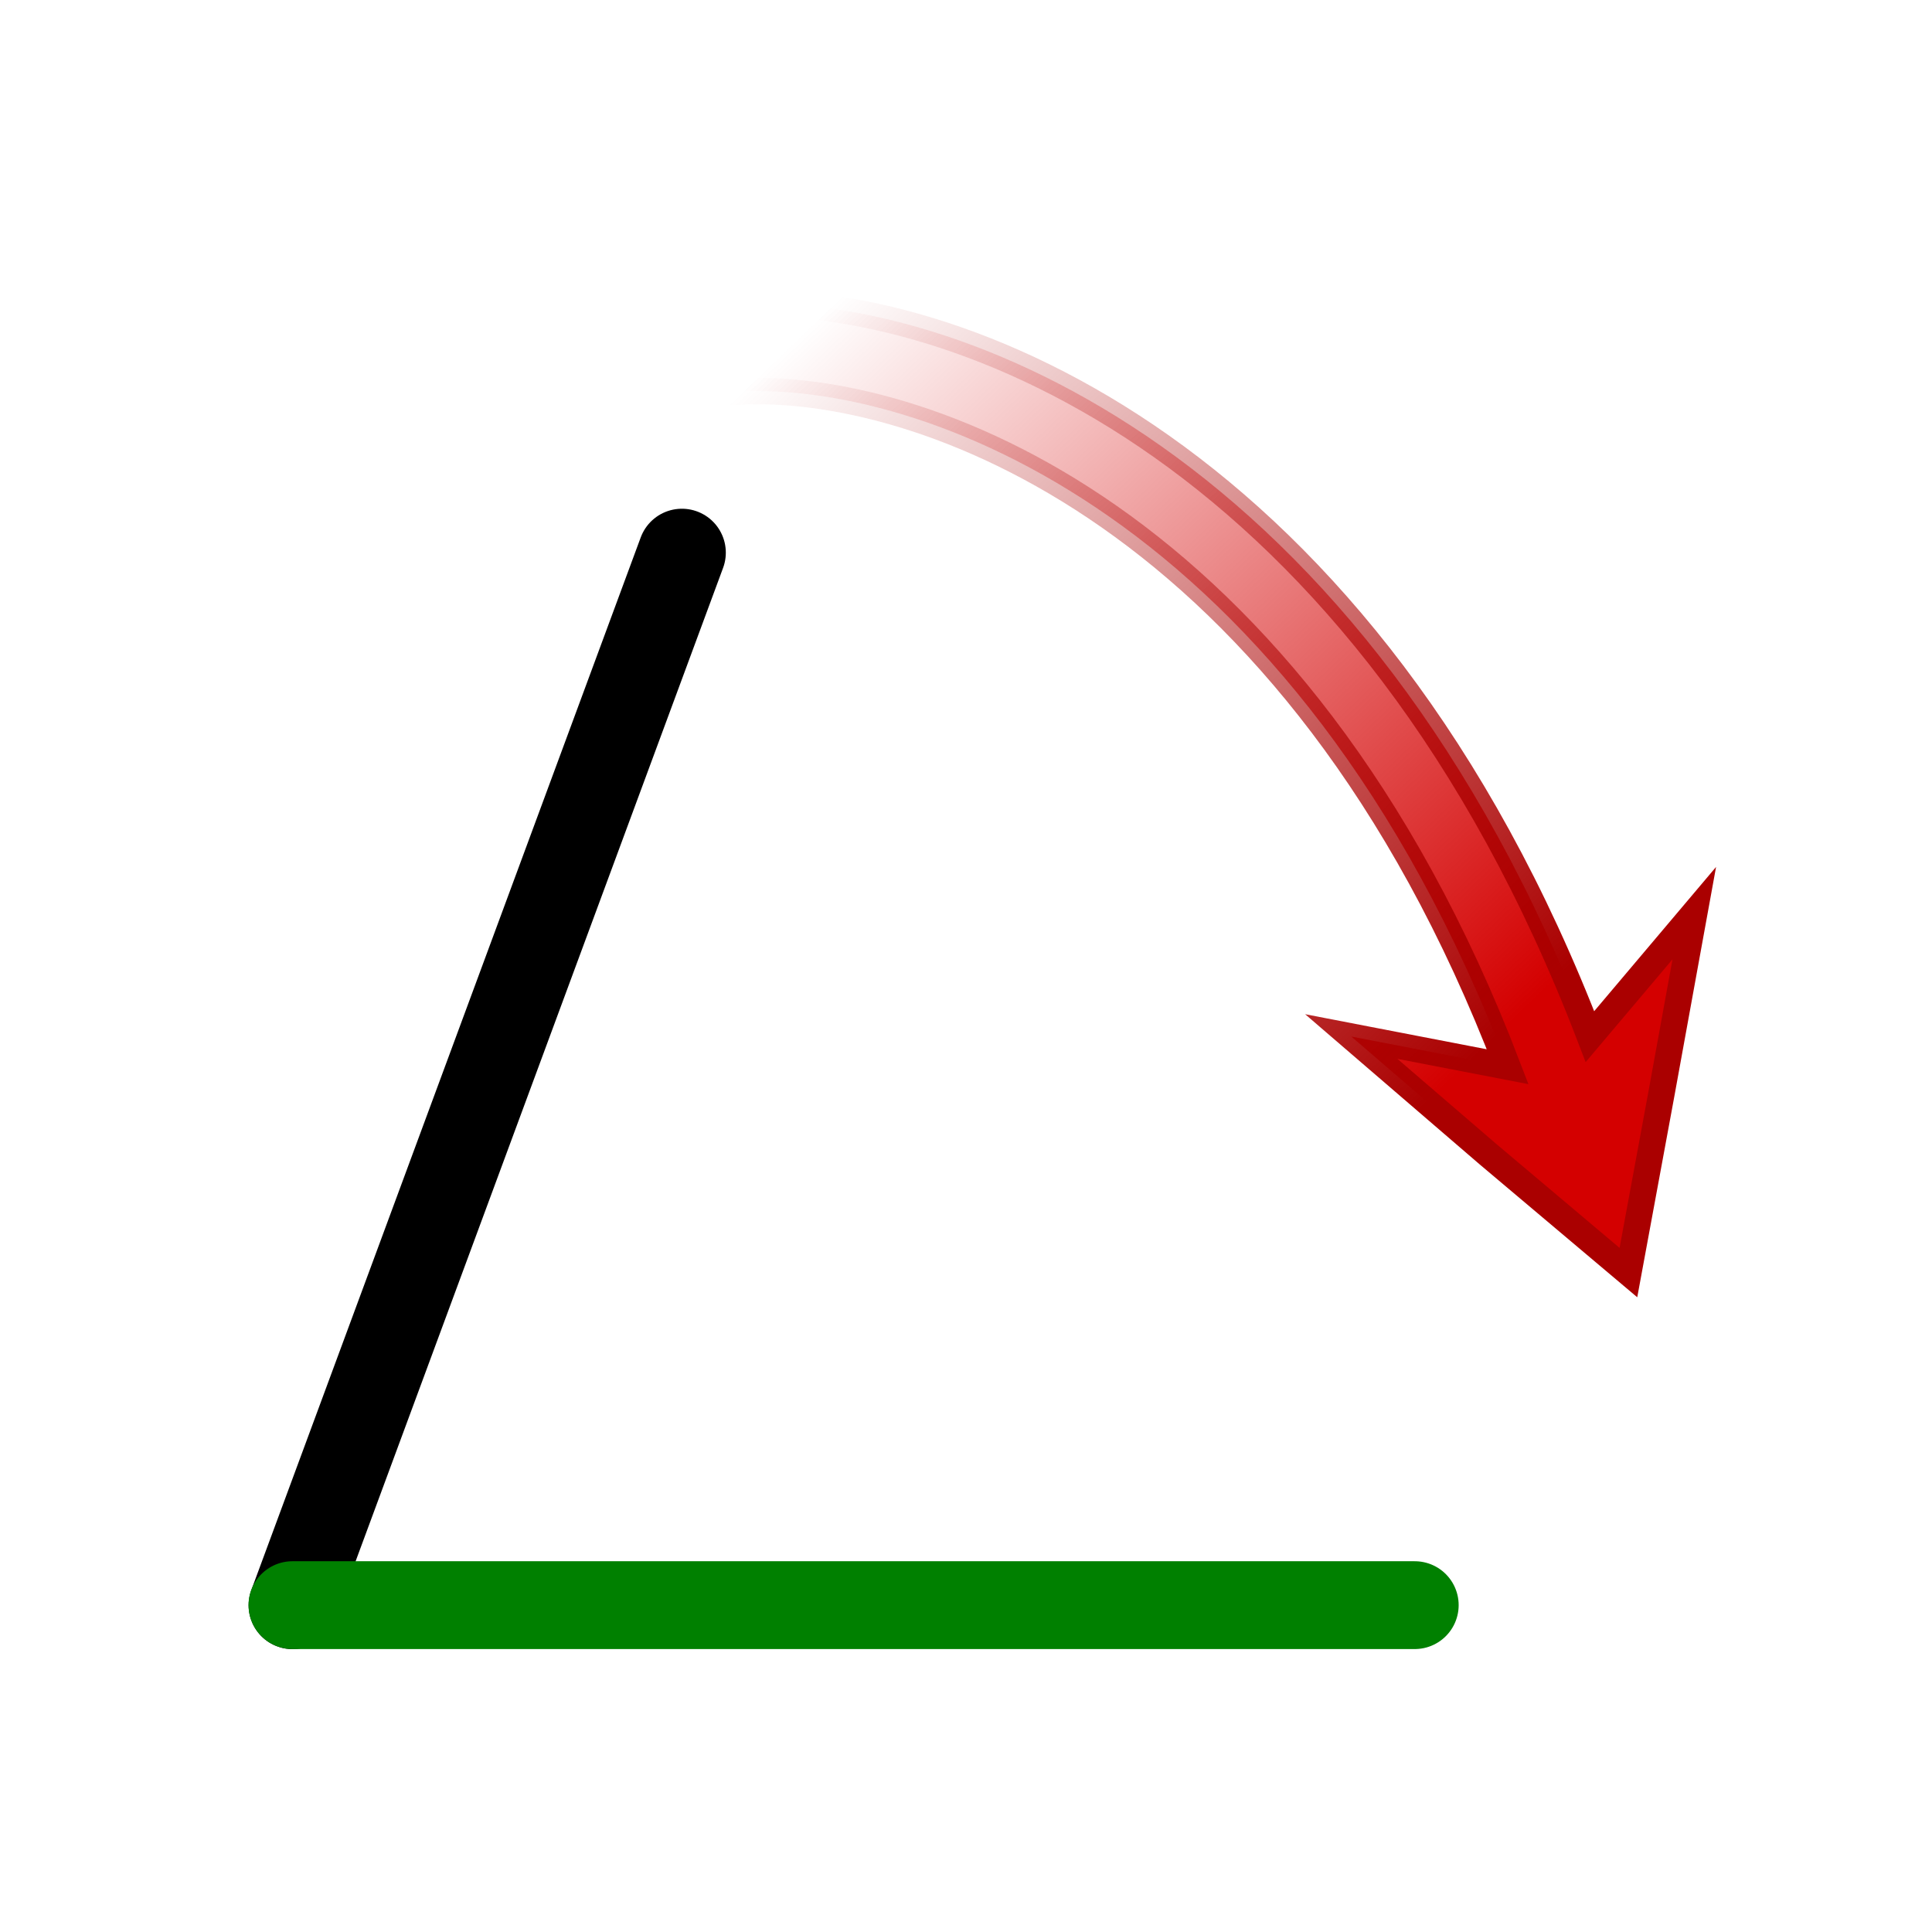 <?xml version="1.0" encoding="UTF-8" standalone="no"?>
<!-- Created with Inkscape (http://www.inkscape.org/) -->

<svg
   xmlns:dc="http://purl.org/dc/elements/1.1/"
   xmlns:cc="http://creativecommons.org/ns#"
   xmlns:rdf="http://www.w3.org/1999/02/22-rdf-syntax-ns#"
   xmlns:svg="http://www.w3.org/2000/svg"
   xmlns="http://www.w3.org/2000/svg"
   xmlns:xlink="http://www.w3.org/1999/xlink"
   xmlns:sodipodi="http://sodipodi.sourceforge.net/DTD/sodipodi-0.dtd"
   xmlns:inkscape="http://www.inkscape.org/namespaces/inkscape"
   width="22"
   height="22"
   id="svg3808"
   version="1.1"
   inkscape:version="0.47 r22583"
   sodipodi:docname="3d_rotation_bond.svg"
   inkscape:export-filename="/media/Disque local/Romanov/BKchem_icons/PNG/draw.png"
   inkscape:export-xdpi="90"
   inkscape:export-ydpi="90">
  <defs
     id="defs3810">
    <inkscape:perspective
       sodipodi:type="inkscape:persp3d"
       inkscape:vp_x="0 : 526.18109 : 1"
       inkscape:vp_y="0 : 1000 : 0"
       inkscape:vp_z="744.09448 : 526.18109 : 1"
       inkscape:persp3d-origin="372.04724 : 350.78739 : 1"
       id="perspective3816" />
    <inkscape:perspective
       id="perspective3826"
       inkscape:persp3d-origin="0.5 : 0.33333333 : 1"
       inkscape:vp_z="1 : 0.5 : 1"
       inkscape:vp_y="0 : 1000 : 0"
       inkscape:vp_x="0 : 0.5 : 1"
       sodipodi:type="inkscape:persp3d" />
    <inkscape:perspective
       id="perspective3902"
       inkscape:persp3d-origin="0.5 : 0.33333333 : 1"
       inkscape:vp_z="1 : 0.5 : 1"
       inkscape:vp_y="0 : 1000 : 0"
       inkscape:vp_x="0 : 0.5 : 1"
       sodipodi:type="inkscape:persp3d" />
    <linearGradient
       id="linearGradient5490"
       gradientUnits="userSpaceOnUse"
       x1="566.414"
       y1="753.852"
       x2="573.607"
       y2="745.28"
       gradientTransform="translate(-484,-665)">
      <stop
         offset="0"
         style="stop-color:#EFD3BF"
         id="stop5492" />
      <stop
         offset="0"
         style="stop-color:#EBC8AE"
         id="stop5494" />
      <stop
         offset="0.092"
         style="stop-color:#E2AB81"
         id="stop5496" />
      <stop
         offset="0.101"
         style="stop-color:#D37D39"
         id="stop5498" />
      <stop
         offset="0.32"
         style="stop-color:#CC691A"
         id="stop5500" />
      <stop
         offset="0.419"
         style="stop-color:#D27B35"
         id="stop5502" />
      <stop
         offset="0.517"
         style="stop-color:#DB955F"
         id="stop5504" />
      <stop
         offset="0.599"
         style="stop-color:#E2AC82"
         id="stop5506" />
      <stop
         offset="0.666"
         style="stop-color:#E8BD9D"
         id="stop5508" />
      <stop
         offset="0.773"
         style="stop-color:#ECC9B0"
         id="stop5510" />
      <stop
         offset="0.884"
         style="stop-color:#EED1BB"
         id="stop5512" />
      <stop
         offset="1"
         style="stop-color:#EFD3BF"
         id="stop5514" />
    </linearGradient>
    <linearGradient
       gradientTransform="translate(-484,-665)"
       y2="758.988"
       x2="575.659"
       y1="757.537"
       x1="577.05"
       gradientUnits="userSpaceOnUse"
       id="SVGID_20_">
      <stop
         id="stop4206"
         style="stop-color:#333333"
         offset="0" />
      <stop
         id="stop4208"
         style="stop-color:#050505"
         offset="0.99" />
    </linearGradient>
    <linearGradient
       id="linearGradient5615">
      <stop
         style="stop-color:#e8cb51;stop-opacity:1;"
         offset="0"
         id="stop5617" />
      <stop
         id="stop5625"
         offset="0.25"
         style="stop-color:#ebd478;stop-opacity:1;" />
      <stop
         id="stop5623"
         offset="0.614"
         style="stop-color:#ffeeaa;stop-opacity:1;" />
      <stop
         style="stop-color:#fff6d5;stop-opacity:1"
         offset="1"
         id="stop5619" />
    </linearGradient>
    <linearGradient
       gradientTransform="translate(-484,-665)"
       y2="711.002"
       x2="538.178"
       y1="719.307"
       x1="529.873"
       gradientUnits="userSpaceOnUse"
       id="linearGradient5516">
      <stop
         id="stop5518"
         style="stop-color:#89a02c;stop-opacity:1"
         offset="0.282" />
      <stop
         id="stop5520"
         style="stop-color:#abc837;stop-opacity:1"
         offset="0.517" />
      <stop
         id="stop5522"
         style="stop-color:#bcd35f;stop-opacity:1"
         offset="0.638" />
      <stop
         id="stop5524"
         style="stop-color:#dde9af;stop-opacity:1"
         offset="0.732" />
      <stop
         id="stop5526"
         style="stop-color:#eef4d7;stop-opacity:1"
         offset="0.809" />
      <stop
         id="stop5528"
         style="stop-color:#eef4d7;stop-opacity:1"
         offset="0.924" />
      <stop
         id="stop5530"
         style="stop-color:#eef4d7;stop-opacity:1"
         offset="1" />
    </linearGradient>
    <inkscape:perspective
       id="perspective4080"
       inkscape:persp3d-origin="0.5 : 0.33333333 : 1"
       inkscape:vp_z="1 : 0.5 : 1"
       inkscape:vp_y="0 : 1000 : 0"
       inkscape:vp_x="0 : 0.5 : 1"
       sodipodi:type="inkscape:persp3d" />
    <linearGradient
       id="linearGradient5615-0">
      <stop
         style="stop-color:#e8cb51;stop-opacity:1;"
         offset="0"
         id="stop5617-4" />
      <stop
         id="stop5625-9"
         offset="0.25"
         style="stop-color:#ebd478;stop-opacity:1;" />
      <stop
         id="stop5623-4"
         offset="0.614"
         style="stop-color:#ffeeaa;stop-opacity:1;" />
      <stop
         style="stop-color:#fff6d5;stop-opacity:1"
         offset="1"
         id="stop5619-6" />
    </linearGradient>
    <linearGradient
       id="linearGradient6419-3">
      <stop
         id="stop6421-6"
         offset="0"
         style="stop-color:#e8cb51;stop-opacity:1;" />
      <stop
         style="stop-color:#ebd478;stop-opacity:1;"
         offset="0.111"
         id="stop6423-2" />
      <stop
         style="stop-color:#ffeeaa;stop-opacity:1;"
         offset="0.267"
         id="stop6425-4" />
      <stop
         id="stop6427-5"
         offset="1"
         style="stop-color:#fff6d5;stop-opacity:1" />
    </linearGradient>
    <inkscape:perspective
       id="perspective4240"
       inkscape:persp3d-origin="0.5 : 0.33333333 : 1"
       inkscape:vp_z="1 : 0.5 : 1"
       inkscape:vp_y="0 : 1000 : 0"
       inkscape:vp_x="0 : 0.5 : 1"
       sodipodi:type="inkscape:persp3d" />
    <linearGradient
       id="linearGradient6530"
       gradientUnits="userSpaceOnUse"
       x1="529.873"
       y1="719.307"
       x2="538.178"
       y2="711.002"
       gradientTransform="translate(-484,-665)">
      <stop
         offset="0.292"
         style="stop-color:#89a02c;stop-opacity:1"
         id="stop6532" />
      <stop
         offset="0.517"
         style="stop-color:#abc837;stop-opacity:1"
         id="stop6534" />
      <stop
         offset="0.732"
         style="stop-color:#bcd35f;stop-opacity:1"
         id="stop6536" />
      <stop
         offset="0.915"
         style="stop-color:#dde9af;stop-opacity:1"
         id="stop6538" />
      <stop
         offset="0.924"
         style="stop-color:#eef4d7;stop-opacity:1"
         id="stop6540" />
      <stop
         offset="0.924"
         style="stop-color:#eef4d7;stop-opacity:1"
         id="stop6542" />
      <stop
         offset="1"
         style="stop-color:#eef4d7;stop-opacity:1"
         id="stop6544" />
    </linearGradient>
    <linearGradient
       gradientTransform="translate(-484,-665)"
       y2="711.002"
       x2="538.178"
       y1="719.307"
       x1="529.873"
       gradientUnits="userSpaceOnUse"
       id="linearGradient5516-2">
      <stop
         id="stop5518-7"
         style="stop-color:#89a02c;stop-opacity:1"
         offset="0.282" />
      <stop
         id="stop5520-5"
         style="stop-color:#abc837;stop-opacity:1"
         offset="0.517" />
      <stop
         id="stop5522-7"
         style="stop-color:#bcd35f;stop-opacity:1"
         offset="0.638" />
      <stop
         id="stop5524-8"
         style="stop-color:#dde9af;stop-opacity:1"
         offset="0.732" />
      <stop
         id="stop5526-2"
         style="stop-color:#eef4d7;stop-opacity:1"
         offset="0.809" />
      <stop
         id="stop5528-7"
         style="stop-color:#eef4d7;stop-opacity:1"
         offset="0.924" />
      <stop
         id="stop5530-8"
         style="stop-color:#eef4d7;stop-opacity:1"
         offset="1" />
    </linearGradient>
    <linearGradient
       id="linearGradient5615-0-0">
      <stop
         style="stop-color:#e8cb51;stop-opacity:1;"
         offset="0"
         id="stop5617-4-2" />
      <stop
         id="stop5625-9-0"
         offset="0.25"
         style="stop-color:#ebd478;stop-opacity:1;" />
      <stop
         id="stop5623-4-8"
         offset="0.614"
         style="stop-color:#ffeeaa;stop-opacity:1;" />
      <stop
         style="stop-color:#fff6d5;stop-opacity:1"
         offset="1"
         id="stop5619-6-9" />
    </linearGradient>
    <linearGradient
       id="linearGradient6419-3-2">
      <stop
         id="stop6421-6-8"
         offset="0"
         style="stop-color:#e8cb51;stop-opacity:1;" />
      <stop
         style="stop-color:#ebd478;stop-opacity:1;"
         offset="0.111"
         id="stop6423-2-2" />
      <stop
         style="stop-color:#ffeeaa;stop-opacity:1;"
         offset="0.267"
         id="stop6425-4-0" />
      <stop
         id="stop6427-5-5"
         offset="1"
         style="stop-color:#fff6d5;stop-opacity:1" />
    </linearGradient>
    <inkscape:perspective
       id="perspective4463"
       inkscape:persp3d-origin="0.5 : 0.33333333 : 1"
       inkscape:vp_z="1 : 0.5 : 1"
       inkscape:vp_y="0 : 1000 : 0"
       inkscape:vp_x="0 : 0.5 : 1"
       sodipodi:type="inkscape:persp3d" />
    <inkscape:perspective
       id="perspective4666"
       inkscape:persp3d-origin="0.5 : 0.33333333 : 1"
       inkscape:vp_z="1 : 0.5 : 1"
       inkscape:vp_y="0 : 1000 : 0"
       inkscape:vp_x="0 : 0.5 : 1"
       sodipodi:type="inkscape:persp3d" />
    <inkscape:perspective
       id="perspective4788"
       inkscape:persp3d-origin="0.5 : 0.33333333 : 1"
       inkscape:vp_z="1 : 0.5 : 1"
       inkscape:vp_y="0 : 1000 : 0"
       inkscape:vp_x="0 : 0.5 : 1"
       sodipodi:type="inkscape:persp3d" />
    <inkscape:perspective
       id="perspective4879"
       inkscape:persp3d-origin="0.5 : 0.33333333 : 1"
       inkscape:vp_z="1 : 0.5 : 1"
       inkscape:vp_y="0 : 1000 : 0"
       inkscape:vp_x="0 : 0.5 : 1"
       sodipodi:type="inkscape:persp3d" />
    <inkscape:perspective
       id="perspective4934"
       inkscape:persp3d-origin="0.5 : 0.33333333 : 1"
       inkscape:vp_z="1 : 0.5 : 1"
       inkscape:vp_y="0 : 1000 : 0"
       inkscape:vp_x="0 : 0.5 : 1"
       sodipodi:type="inkscape:persp3d" />
    <inkscape:perspective
       id="perspective4986"
       inkscape:persp3d-origin="0.5 : 0.33333333 : 1"
       inkscape:vp_z="1 : 0.5 : 1"
       inkscape:vp_y="0 : 1000 : 0"
       inkscape:vp_x="0 : 0.5 : 1"
       sodipodi:type="inkscape:persp3d" />
    <inkscape:perspective
       id="perspective5035"
       inkscape:persp3d-origin="0.5 : 0.33333333 : 1"
       inkscape:vp_z="1 : 0.5 : 1"
       inkscape:vp_y="0 : 1000 : 0"
       inkscape:vp_x="0 : 0.5 : 1"
       sodipodi:type="inkscape:persp3d" />
    <inkscape:perspective
       id="perspective5108"
       inkscape:persp3d-origin="0.5 : 0.33333333 : 1"
       inkscape:vp_z="1 : 0.5 : 1"
       inkscape:vp_y="0 : 1000 : 0"
       inkscape:vp_x="0 : 0.5 : 1"
       sodipodi:type="inkscape:persp3d" />
    <inkscape:perspective
       id="perspective5172"
       inkscape:persp3d-origin="0.5 : 0.33333333 : 1"
       inkscape:vp_z="1 : 0.5 : 1"
       inkscape:vp_y="0 : 1000 : 0"
       inkscape:vp_x="0 : 0.5 : 1"
       sodipodi:type="inkscape:persp3d" />
    <inkscape:perspective
       id="perspective5258"
       inkscape:persp3d-origin="0.5 : 0.33333333 : 1"
       inkscape:vp_z="1 : 0.5 : 1"
       inkscape:vp_y="0 : 1000 : 0"
       inkscape:vp_x="0 : 0.5 : 1"
       sodipodi:type="inkscape:persp3d" />
    <inkscape:perspective
       id="perspective5427"
       inkscape:persp3d-origin="0.5 : 0.33333333 : 1"
       inkscape:vp_z="1 : 0.5 : 1"
       inkscape:vp_y="0 : 1000 : 0"
       inkscape:vp_x="0 : 0.5 : 1"
       sodipodi:type="inkscape:persp3d" />
    <inkscape:perspective
       id="perspective5488"
       inkscape:persp3d-origin="0.5 : 0.33333333 : 1"
       inkscape:vp_z="1 : 0.5 : 1"
       inkscape:vp_y="0 : 1000 : 0"
       inkscape:vp_x="0 : 0.5 : 1"
       sodipodi:type="inkscape:persp3d" />
    <inkscape:perspective
       id="perspective5549"
       inkscape:persp3d-origin="0.5 : 0.33333333 : 1"
       inkscape:vp_z="1 : 0.5 : 1"
       inkscape:vp_y="0 : 1000 : 0"
       inkscape:vp_x="0 : 0.5 : 1"
       sodipodi:type="inkscape:persp3d" />
    <inkscape:perspective
       id="perspective5604"
       inkscape:persp3d-origin="0.5 : 0.33333333 : 1"
       inkscape:vp_z="1 : 0.5 : 1"
       inkscape:vp_y="0 : 1000 : 0"
       inkscape:vp_x="0 : 0.5 : 1"
       sodipodi:type="inkscape:persp3d" />
    <inkscape:perspective
       id="perspective5656"
       inkscape:persp3d-origin="0.5 : 0.33333333 : 1"
       inkscape:vp_z="1 : 0.5 : 1"
       inkscape:vp_y="0 : 1000 : 0"
       inkscape:vp_x="0 : 0.5 : 1"
       sodipodi:type="inkscape:persp3d" />
    <inkscape:perspective
       id="perspective5702"
       inkscape:persp3d-origin="0.5 : 0.33333333 : 1"
       inkscape:vp_z="1 : 0.5 : 1"
       inkscape:vp_y="0 : 1000 : 0"
       inkscape:vp_x="0 : 0.5 : 1"
       sodipodi:type="inkscape:persp3d" />
    <inkscape:perspective
       id="perspective5751"
       inkscape:persp3d-origin="0.5 : 0.33333333 : 1"
       inkscape:vp_z="1 : 0.5 : 1"
       inkscape:vp_y="0 : 1000 : 0"
       inkscape:vp_x="0 : 0.5 : 1"
       sodipodi:type="inkscape:persp3d" />
    <inkscape:perspective
       id="perspective5803"
       inkscape:persp3d-origin="0.5 : 0.33333333 : 1"
       inkscape:vp_z="1 : 0.5 : 1"
       inkscape:vp_y="0 : 1000 : 0"
       inkscape:vp_x="0 : 0.5 : 1"
       sodipodi:type="inkscape:persp3d" />
    <inkscape:perspective
       id="perspective5851"
       inkscape:persp3d-origin="0.5 : 0.33333333 : 1"
       inkscape:vp_z="1 : 0.5 : 1"
       inkscape:vp_y="0 : 1000 : 0"
       inkscape:vp_x="0 : 0.5 : 1"
       sodipodi:type="inkscape:persp3d" />
    <inkscape:perspective
       id="perspective5912"
       inkscape:persp3d-origin="0.5 : 0.33333333 : 1"
       inkscape:vp_z="1 : 0.5 : 1"
       inkscape:vp_y="0 : 1000 : 0"
       inkscape:vp_x="0 : 0.5 : 1"
       sodipodi:type="inkscape:persp3d" />
    <inkscape:perspective
       id="perspective5958"
       inkscape:persp3d-origin="0.5 : 0.33333333 : 1"
       inkscape:vp_z="1 : 0.5 : 1"
       inkscape:vp_y="0 : 1000 : 0"
       inkscape:vp_x="0 : 0.5 : 1"
       sodipodi:type="inkscape:persp3d" />
    <inkscape:perspective
       id="perspective6004"
       inkscape:persp3d-origin="0.5 : 0.33333333 : 1"
       inkscape:vp_z="1 : 0.5 : 1"
       inkscape:vp_y="0 : 1000 : 0"
       inkscape:vp_x="0 : 0.5 : 1"
       sodipodi:type="inkscape:persp3d" />
    <inkscape:perspective
       id="perspective6047"
       inkscape:persp3d-origin="0.5 : 0.33333333 : 1"
       inkscape:vp_z="1 : 0.5 : 1"
       inkscape:vp_y="0 : 1000 : 0"
       inkscape:vp_x="0 : 0.5 : 1"
       sodipodi:type="inkscape:persp3d" />
    <inkscape:perspective
       id="perspective6099"
       inkscape:persp3d-origin="0.5 : 0.33333333 : 1"
       inkscape:vp_z="1 : 0.5 : 1"
       inkscape:vp_y="0 : 1000 : 0"
       inkscape:vp_x="0 : 0.5 : 1"
       sodipodi:type="inkscape:persp3d" />
    <inkscape:perspective
       id="perspective6208"
       inkscape:persp3d-origin="0.5 : 0.33333333 : 1"
       inkscape:vp_z="1 : 0.5 : 1"
       inkscape:vp_y="0 : 1000 : 0"
       inkscape:vp_x="0 : 0.5 : 1"
       sodipodi:type="inkscape:persp3d" />
    <linearGradient
       inkscape:collect="always"
       id="linearGradient5764-1">
      <stop
         style="stop-color:#1a1a1a;stop-opacity:1;"
         offset="0"
         id="stop5766-0" />
      <stop
         style="stop-color:#999999;stop-opacity:1"
         offset="1"
         id="stop5768-9" />
    </linearGradient>
    <linearGradient
       id="linearGradient6073">
      <stop
         style="stop-color:#d5ffe6;stop-opacity:1"
         offset="0"
         id="stop6075" />
      <stop
         id="stop6085"
         offset="0.5"
         style="stop-color:#44aa00;stop-opacity:1" />
      <stop
         style="stop-color:#d5ffe6;stop-opacity:1"
         offset="1"
         id="stop6077" />
    </linearGradient>
    <linearGradient
       inkscape:collect="always"
       xlink:href="#linearGradient5764-1"
       id="linearGradient4291"
       gradientUnits="userSpaceOnUse"
       gradientTransform="translate(-65.793,-73.196)"
       x1="482.573"
       y1="160.327"
       x2="491.15"
       y2="157.018" />
    <inkscape:perspective
       id="perspective6392"
       inkscape:persp3d-origin="0.5 : 0.33333333 : 1"
       inkscape:vp_z="1 : 0.5 : 1"
       inkscape:vp_y="0 : 1000 : 0"
       inkscape:vp_x="0 : 0.5 : 1"
       sodipodi:type="inkscape:persp3d" />
    <inkscape:perspective
       id="perspective6438"
       inkscape:persp3d-origin="0.5 : 0.33333333 : 1"
       inkscape:vp_z="1 : 0.5 : 1"
       inkscape:vp_y="0 : 1000 : 0"
       inkscape:vp_x="0 : 0.5 : 1"
       sodipodi:type="inkscape:persp3d" />
    <inkscape:perspective
       id="perspective6487"
       inkscape:persp3d-origin="0.5 : 0.33333333 : 1"
       inkscape:vp_z="1 : 0.5 : 1"
       inkscape:vp_y="0 : 1000 : 0"
       inkscape:vp_x="0 : 0.5 : 1"
       sodipodi:type="inkscape:persp3d" />
    <inkscape:perspective
       id="perspective6572"
       inkscape:persp3d-origin="0.5 : 0.33333333 : 1"
       inkscape:vp_z="1 : 0.5 : 1"
       inkscape:vp_y="0 : 1000 : 0"
       inkscape:vp_x="0 : 0.5 : 1"
       sodipodi:type="inkscape:persp3d" />
    <inkscape:perspective
       id="perspective6633"
       inkscape:persp3d-origin="0.5 : 0.33333333 : 1"
       inkscape:vp_z="1 : 0.5 : 1"
       inkscape:vp_y="0 : 1000 : 0"
       inkscape:vp_x="0 : 0.5 : 1"
       sodipodi:type="inkscape:persp3d" />
    <inkscape:perspective
       id="perspective6694"
       inkscape:persp3d-origin="0.5 : 0.33333333 : 1"
       inkscape:vp_z="1 : 0.5 : 1"
       inkscape:vp_y="0 : 1000 : 0"
       inkscape:vp_x="0 : 0.5 : 1"
       sodipodi:type="inkscape:persp3d" />
    <inkscape:perspective
       id="perspective6749"
       inkscape:persp3d-origin="0.5 : 0.33333333 : 1"
       inkscape:vp_z="1 : 0.5 : 1"
       inkscape:vp_y="0 : 1000 : 0"
       inkscape:vp_x="0 : 0.5 : 1"
       sodipodi:type="inkscape:persp3d" />
    <inkscape:perspective
       id="perspective6861"
       inkscape:persp3d-origin="0.5 : 0.33333333 : 1"
       inkscape:vp_z="1 : 0.5 : 1"
       inkscape:vp_y="0 : 1000 : 0"
       inkscape:vp_x="0 : 0.5 : 1"
       sodipodi:type="inkscape:persp3d" />
    <inkscape:perspective
       id="perspective6982"
       inkscape:persp3d-origin="0.5 : 0.33333333 : 1"
       inkscape:vp_z="1 : 0.5 : 1"
       inkscape:vp_y="0 : 1000 : 0"
       inkscape:vp_x="0 : 0.5 : 1"
       sodipodi:type="inkscape:persp3d" />
    <inkscape:perspective
       id="perspective7004"
       inkscape:persp3d-origin="0.5 : 0.33333333 : 1"
       inkscape:vp_z="1 : 0.5 : 1"
       inkscape:vp_y="0 : 1000 : 0"
       inkscape:vp_x="0 : 0.5 : 1"
       sodipodi:type="inkscape:persp3d" />
    <inkscape:perspective
       id="perspective7078"
       inkscape:persp3d-origin="0.5 : 0.33333333 : 1"
       inkscape:vp_z="1 : 0.5 : 1"
       inkscape:vp_y="0 : 1000 : 0"
       inkscape:vp_x="0 : 0.5 : 1"
       sodipodi:type="inkscape:persp3d" />
    <inkscape:perspective
       id="perspective7130"
       inkscape:persp3d-origin="0.5 : 0.33333333 : 1"
       inkscape:vp_z="1 : 0.5 : 1"
       inkscape:vp_y="0 : 1000 : 0"
       inkscape:vp_x="0 : 0.5 : 1"
       sodipodi:type="inkscape:persp3d" />
    <inkscape:perspective
       id="perspective7185"
       inkscape:persp3d-origin="0.5 : 0.33333333 : 1"
       inkscape:vp_z="1 : 0.5 : 1"
       inkscape:vp_y="0 : 1000 : 0"
       inkscape:vp_x="0 : 0.5 : 1"
       sodipodi:type="inkscape:persp3d" />
    <inkscape:perspective
       id="perspective7312"
       inkscape:persp3d-origin="0.5 : 0.33333333 : 1"
       inkscape:vp_z="1 : 0.5 : 1"
       inkscape:vp_y="0 : 1000 : 0"
       inkscape:vp_x="0 : 0.5 : 1"
       sodipodi:type="inkscape:persp3d" />
    <inkscape:perspective
       id="perspective7436"
       inkscape:persp3d-origin="0.5 : 0.33333333 : 1"
       inkscape:vp_z="1 : 0.5 : 1"
       inkscape:vp_y="0 : 1000 : 0"
       inkscape:vp_x="0 : 0.5 : 1"
       sodipodi:type="inkscape:persp3d" />
    <inkscape:perspective
       id="perspective7521"
       inkscape:persp3d-origin="0.5 : 0.33333333 : 1"
       inkscape:vp_z="1 : 0.5 : 1"
       inkscape:vp_y="0 : 1000 : 0"
       inkscape:vp_x="0 : 0.5 : 1"
       sodipodi:type="inkscape:persp3d" />
    <inkscape:perspective
       id="perspective7660"
       inkscape:persp3d-origin="0.5 : 0.33333333 : 1"
       inkscape:vp_z="1 : 0.5 : 1"
       inkscape:vp_y="0 : 1000 : 0"
       inkscape:vp_x="0 : 0.5 : 1"
       sodipodi:type="inkscape:persp3d" />
    <inkscape:perspective
       id="perspective7721"
       inkscape:persp3d-origin="0.5 : 0.33333333 : 1"
       inkscape:vp_z="1 : 0.5 : 1"
       inkscape:vp_y="0 : 1000 : 0"
       inkscape:vp_x="0 : 0.5 : 1"
       sodipodi:type="inkscape:persp3d" />
    <inkscape:perspective
       id="perspective7836"
       inkscape:persp3d-origin="0.5 : 0.33333333 : 1"
       inkscape:vp_z="1 : 0.5 : 1"
       inkscape:vp_y="0 : 1000 : 0"
       inkscape:vp_x="0 : 0.5 : 1"
       sodipodi:type="inkscape:persp3d" />
    <inkscape:perspective
       id="perspective7954"
       inkscape:persp3d-origin="0.5 : 0.33333333 : 1"
       inkscape:vp_z="1 : 0.5 : 1"
       inkscape:vp_y="0 : 1000 : 0"
       inkscape:vp_x="0 : 0.5 : 1"
       sodipodi:type="inkscape:persp3d" />
    <inkscape:perspective
       id="perspective8000"
       inkscape:persp3d-origin="0.5 : 0.33333333 : 1"
       inkscape:vp_z="1 : 0.5 : 1"
       inkscape:vp_y="0 : 1000 : 0"
       inkscape:vp_x="0 : 0.5 : 1"
       sodipodi:type="inkscape:persp3d" />
    <inkscape:perspective
       id="perspective8049"
       inkscape:persp3d-origin="0.5 : 0.33333333 : 1"
       inkscape:vp_z="1 : 0.5 : 1"
       inkscape:vp_y="0 : 1000 : 0"
       inkscape:vp_x="0 : 0.5 : 1"
       sodipodi:type="inkscape:persp3d" />
    <inkscape:perspective
       id="perspective8113"
       inkscape:persp3d-origin="0.5 : 0.33333333 : 1"
       inkscape:vp_z="1 : 0.5 : 1"
       inkscape:vp_y="0 : 1000 : 0"
       inkscape:vp_x="0 : 0.5 : 1"
       sodipodi:type="inkscape:persp3d" />
    <linearGradient
       inkscape:collect="always"
       xlink:href="#linearGradient6874-9-1-5"
       id="linearGradient4882-4"
       gradientUnits="userSpaceOnUse"
       gradientTransform="matrix(-0.726,1.846,-1.08,-0.562,499.068,1043.437)"
       x1="113.979"
       y1="371.987"
       x2="113.979"
       y2="365.92" />
    <linearGradient
       inkscape:collect="always"
       id="linearGradient6874-9-1-5">
      <stop
         style="stop-color:#55d400;stop-opacity:1;"
         offset="0"
         id="stop6876-0-4-2" />
      <stop
         style="stop-color:#55d400;stop-opacity:0;"
         offset="1"
         id="stop6878-0-3-5" />
    </linearGradient>
    <linearGradient
       inkscape:collect="always"
       xlink:href="#linearGradient6894-72-5-7"
       id="linearGradient4884-4"
       gradientUnits="userSpaceOnUse"
       gradientTransform="matrix(-0.581,1.477,-1.284,-0.668,555.707,1124.249)"
       x1="113.606"
       y1="370.107"
       x2="113.606"
       y2="366.298" />
    <linearGradient
       inkscape:collect="always"
       id="linearGradient6894-72-5-7">
      <stop
         style="stop-color:#44aa00;stop-opacity:1;"
         offset="0"
         id="stop6896-5-2-4" />
      <stop
         style="stop-color:#44aa00;stop-opacity:0;"
         offset="1"
         id="stop6898-5-6-4" />
    </linearGradient>
    <linearGradient
       inkscape:collect="always"
       xlink:href="#linearGradient6874-9-1-5"
       id="linearGradient4887"
       gradientUnits="userSpaceOnUse"
       gradientTransform="matrix(0.726,1.846,1.08,-0.562,-476.857,1043.437)"
       x1="113.979"
       y1="371.987"
       x2="113.979"
       y2="365.92" />
    <linearGradient
       inkscape:collect="always"
       xlink:href="#linearGradient6894-72-5-7"
       id="linearGradient4889"
       gradientUnits="userSpaceOnUse"
       gradientTransform="matrix(0.581,1.477,1.284,-0.668,-533.496,1124.249)"
       x1="113.606"
       y1="370.107"
       x2="113.606"
       y2="366.298" />
    <inkscape:perspective
       id="perspective8231"
       inkscape:persp3d-origin="0.5 : 0.33333333 : 1"
       inkscape:vp_z="1 : 0.5 : 1"
       inkscape:vp_y="0 : 1000 : 0"
       inkscape:vp_x="0 : 0.5 : 1"
       sodipodi:type="inkscape:persp3d" />
    <inkscape:perspective
       id="perspective8391"
       inkscape:persp3d-origin="0.5 : 0.33333333 : 1"
       inkscape:vp_z="1 : 0.5 : 1"
       inkscape:vp_y="0 : 1000 : 0"
       inkscape:vp_x="0 : 0.5 : 1"
       sodipodi:type="inkscape:persp3d" />
    <inkscape:perspective
       id="perspective8515"
       inkscape:persp3d-origin="0.5 : 0.33333333 : 1"
       inkscape:vp_z="1 : 0.5 : 1"
       inkscape:vp_y="0 : 1000 : 0"
       inkscape:vp_x="0 : 0.5 : 1"
       sodipodi:type="inkscape:persp3d" />
    <inkscape:perspective
       id="perspective8570"
       inkscape:persp3d-origin="0.5 : 0.33333333 : 1"
       inkscape:vp_z="1 : 0.5 : 1"
       inkscape:vp_y="0 : 1000 : 0"
       inkscape:vp_x="0 : 0.5 : 1"
       sodipodi:type="inkscape:persp3d" />
    <inkscape:perspective
       id="perspective8625"
       inkscape:persp3d-origin="0.5 : 0.33333333 : 1"
       inkscape:vp_z="1 : 0.5 : 1"
       inkscape:vp_y="0 : 1000 : 0"
       inkscape:vp_x="0 : 0.5 : 1"
       sodipodi:type="inkscape:persp3d" />
    <inkscape:perspective
       id="perspective8680"
       inkscape:persp3d-origin="0.5 : 0.33333333 : 1"
       inkscape:vp_z="1 : 0.5 : 1"
       inkscape:vp_y="0 : 1000 : 0"
       inkscape:vp_x="0 : 0.5 : 1"
       sodipodi:type="inkscape:persp3d" />
    <inkscape:perspective
       id="perspective8735"
       inkscape:persp3d-origin="0.5 : 0.33333333 : 1"
       inkscape:vp_z="1 : 0.5 : 1"
       inkscape:vp_y="0 : 1000 : 0"
       inkscape:vp_x="0 : 0.5 : 1"
       sodipodi:type="inkscape:persp3d" />
    <inkscape:perspective
       id="perspective9641"
       inkscape:persp3d-origin="0.5 : 0.33333333 : 1"
       inkscape:vp_z="1 : 0.5 : 1"
       inkscape:vp_y="0 : 1000 : 0"
       inkscape:vp_x="0 : 0.5 : 1"
       sodipodi:type="inkscape:persp3d" />
    <inkscape:perspective
       id="perspective9710"
       inkscape:persp3d-origin="0.5 : 0.33333333 : 1"
       inkscape:vp_z="1 : 0.5 : 1"
       inkscape:vp_y="0 : 1000 : 0"
       inkscape:vp_x="0 : 0.5 : 1"
       sodipodi:type="inkscape:persp3d" />
    <inkscape:perspective
       id="perspective9765"
       inkscape:persp3d-origin="0.5 : 0.33333333 : 1"
       inkscape:vp_z="1 : 0.5 : 1"
       inkscape:vp_y="0 : 1000 : 0"
       inkscape:vp_x="0 : 0.5 : 1"
       sodipodi:type="inkscape:persp3d" />
    <inkscape:perspective
       id="perspective9832"
       inkscape:persp3d-origin="0.5 : 0.33333333 : 1"
       inkscape:vp_z="1 : 0.5 : 1"
       inkscape:vp_y="0 : 1000 : 0"
       inkscape:vp_x="0 : 0.5 : 1"
       sodipodi:type="inkscape:persp3d" />
    <linearGradient
       inkscape:collect="always"
       xlink:href="#linearGradient7752-51-1-7"
       id="linearGradient5187"
       gradientUnits="userSpaceOnUse"
       x1="127.265"
       y1="374.772"
       x2="99.596"
       y2="374.772" />
    <linearGradient
       inkscape:collect="always"
       id="linearGradient7752-51-1-7">
      <stop
         style="stop-color:#666666;stop-opacity:1;"
         offset="0"
         id="stop7754-71-8-4" />
      <stop
         style="stop-color:#666666;stop-opacity:0;"
         offset="1"
         id="stop7756-1-9-2" />
    </linearGradient>
    <inkscape:perspective
       id="perspective9911"
       inkscape:persp3d-origin="0.5 : 0.33333333 : 1"
       inkscape:vp_z="1 : 0.5 : 1"
       inkscape:vp_y="0 : 1000 : 0"
       inkscape:vp_x="0 : 0.5 : 1"
       sodipodi:type="inkscape:persp3d" />
    <inkscape:perspective
       id="perspective9987"
       inkscape:persp3d-origin="0.5 : 0.33333333 : 1"
       inkscape:vp_z="1 : 0.5 : 1"
       inkscape:vp_y="0 : 1000 : 0"
       inkscape:vp_x="0 : 0.5 : 1"
       sodipodi:type="inkscape:persp3d" />
    <inkscape:perspective
       id="perspective10066"
       inkscape:persp3d-origin="0.5 : 0.33333333 : 1"
       inkscape:vp_z="1 : 0.5 : 1"
       inkscape:vp_y="0 : 1000 : 0"
       inkscape:vp_x="0 : 0.5 : 1"
       sodipodi:type="inkscape:persp3d" />
    <filter
       inkscape:collect="always"
       id="filter5362"
       x="-0.224"
       width="1.447"
       y="-0.082"
       height="1.164"
       color-interpolation-filters="sRGB">
      <feGaussianBlur
         inkscape:collect="always"
         stdDeviation="1.412"
         id="feGaussianBlur5364" />
    </filter>
    <inkscape:perspective
       id="perspective10127"
       inkscape:persp3d-origin="0.5 : 0.33333333 : 1"
       inkscape:vp_z="1 : 0.5 : 1"
       inkscape:vp_y="0 : 1000 : 0"
       inkscape:vp_x="0 : 0.5 : 1"
       sodipodi:type="inkscape:persp3d" />
    <inkscape:perspective
       id="perspective10185"
       inkscape:persp3d-origin="0.5 : 0.33333333 : 1"
       inkscape:vp_z="1 : 0.5 : 1"
       inkscape:vp_y="0 : 1000 : 0"
       inkscape:vp_x="0 : 0.5 : 1"
       sodipodi:type="inkscape:persp3d" />
    <filter
       inkscape:collect="always"
       id="filter5374"
       x="-0.125"
       width="1.25"
       y="-0.115"
       height="1.23"
       color-interpolation-filters="sRGB">
      <feGaussianBlur
         inkscape:collect="always"
         stdDeviation="1.983"
         id="feGaussianBlur5376" />
    </filter>
    <inkscape:perspective
       id="perspective10252"
       inkscape:persp3d-origin="0.5 : 0.33333333 : 1"
       inkscape:vp_z="1 : 0.5 : 1"
       inkscape:vp_y="0 : 1000 : 0"
       inkscape:vp_x="0 : 0.5 : 1"
       sodipodi:type="inkscape:persp3d" />
    <filter
       inkscape:collect="always"
       id="filter7599"
       color-interpolation-filters="sRGB">
      <feGaussianBlur
         inkscape:collect="always"
         stdDeviation="1.698"
         id="feGaussianBlur7601" />
    </filter>
    <inkscape:perspective
       id="perspective10319"
       inkscape:persp3d-origin="0.5 : 0.33333333 : 1"
       inkscape:vp_z="1 : 0.5 : 1"
       inkscape:vp_y="0 : 1000 : 0"
       inkscape:vp_x="0 : 0.5 : 1"
       sodipodi:type="inkscape:persp3d" />
    <inkscape:perspective
       id="perspective10395"
       inkscape:persp3d-origin="0.5 : 0.33333333 : 1"
       inkscape:vp_z="1 : 0.5 : 1"
       inkscape:vp_y="0 : 1000 : 0"
       inkscape:vp_x="0 : 0.5 : 1"
       sodipodi:type="inkscape:persp3d" />
    <inkscape:perspective
       id="perspective10492"
       inkscape:persp3d-origin="0.5 : 0.33333333 : 1"
       inkscape:vp_z="1 : 0.5 : 1"
       inkscape:vp_y="0 : 1000 : 0"
       inkscape:vp_x="0 : 0.5 : 1"
       sodipodi:type="inkscape:persp3d" />
    <inkscape:perspective
       id="perspective10544"
       inkscape:persp3d-origin="0.5 : 0.33333333 : 1"
       inkscape:vp_z="1 : 0.5 : 1"
       inkscape:vp_y="0 : 1000 : 0"
       inkscape:vp_x="0 : 0.5 : 1"
       sodipodi:type="inkscape:persp3d" />
    <inkscape:perspective
       id="perspective10599"
       inkscape:persp3d-origin="0.5 : 0.33333333 : 1"
       inkscape:vp_z="1 : 0.5 : 1"
       inkscape:vp_y="0 : 1000 : 0"
       inkscape:vp_x="0 : 0.5 : 1"
       sodipodi:type="inkscape:persp3d" />
    <linearGradient
       inkscape:collect="always"
       xlink:href="#linearGradient6713"
       id="linearGradient4741"
       gradientUnits="userSpaceOnUse"
       gradientTransform="translate(-12.528,659.161)"
       x1="29.657"
       y1="382.925"
       x2="21.861"
       y2="374.8" />
    <linearGradient
       inkscape:collect="always"
       id="linearGradient6713">
      <stop
         style="stop-color:#d40000;stop-opacity:1;"
         offset="0"
         id="stop6715" />
      <stop
         style="stop-color:#d40000;stop-opacity:0;"
         offset="1"
         id="stop6717" />
    </linearGradient>
    <linearGradient
       inkscape:collect="always"
       xlink:href="#linearGradient6728"
       id="linearGradient4743"
       gradientUnits="userSpaceOnUse"
       gradientTransform="translate(5.762,677.009)"
       x1="11.368"
       y1="365.078"
       x2="3.571"
       y2="356.953" />
    <linearGradient
       inkscape:collect="always"
       id="linearGradient6728">
      <stop
         style="stop-color:#aa0000;stop-opacity:1;"
         offset="0"
         id="stop6730" />
      <stop
         style="stop-color:#aa0000;stop-opacity:0;"
         offset="1"
         id="stop6732" />
    </linearGradient>
  </defs>
  <sodipodi:namedview
     id="base"
     pagecolor="#ffffff"
     bordercolor="#666666"
     borderopacity="1.0"
     inkscape:pageopacity="0.0"
     inkscape:pageshadow="2"
     inkscape:zoom="5.6568542"
     inkscape:cx="34.840638"
     inkscape:cy="5.9165275"
     inkscape:document-units="px"
     inkscape:current-layer="layer1"
     showgrid="false"
     inkscape:window-width="1020"
     inkscape:window-height="701"
     inkscape:window-x="0"
     inkscape:window-y="0"
     inkscape:window-maximized="1"
     inkscape:snap-to-guides="false" />
  <g
     inkscape:label="Calque 1"
     inkscape:groupmode="layer"
     id="layer1"
     transform="translate(0,-1030.362)">
    <path
       style="font-size:15px;fill:#333333;stroke:#000000;stroke-width:1;stroke-linecap:round;stroke-miterlimit:4;font-family:Helvetica"
       d="m 7.765,1036.655 -4.434,11.986"
       id="line6324-0-2"
       sodipodi:nodetypes="cc"
       inkscape:export-filename="/media/disk/Documents and Settings/Yassine/Bureau/bkchemicons/flowRoot7463-8-8.png"
       inkscape:export-xdpi="90"
       inkscape:export-ydpi="90" />
    <path
       style="font-size:medium;font-style:normal;font-variant:normal;font-weight:normal;font-stretch:normal;line-height:normal;letter-spacing:normal;word-spacing:normal;direction:ltr;block-progression:tb;writing-mode:lr-tb;color:#000000;fill:url(#linearGradient4741);fill-opacity:1;stroke:url(#linearGradient4743);stroke-width:0.3;stroke-miterlimit:4;stroke-opacity:1;stroke-dasharray:none;marker:none;visibility:visible;display:inline;overflow:visible;enable-background:accumulate;font-family:Bitstream Vera Sans;-inkscape-font-specification:Bitstream Vera Sans"
       d="m 8.356,1033.821 0.062,1 c 1.995,-0.111 6.324,1.347 8.75,7.688 l -1.781,-0.344 1.562,1.344 1.594,1.344 0.375,-2.031 0.375,-2.062 -1.188,1.406 c -2.551,-6.654 -7.206,-8.486 -9.75,-8.344 z"
       id="path8937-9"
       inkscape:export-filename="/media/disk/Documents and Settings/Yassine/Bureau/bkchemicons/flowRoot7463-8-8.png"
       inkscape:export-xdpi="90"
       inkscape:export-ydpi="90" />
    <path
       sodipodi:nodetypes="cc"
       id="path10031-2"
       d="m 3.33,1048.64 12.78,0"
       style="font-size:15px;fill:#333333;stroke:#008000;stroke-width:1;stroke-linecap:round;stroke-miterlimit:4;font-family:Helvetica"
       inkscape:export-filename="/media/disk/Documents and Settings/Yassine/Bureau/bkchemicons/flowRoot7463-8-8.png"
       inkscape:export-xdpi="90"
       inkscape:export-ydpi="90" />
  </g>
</svg>
